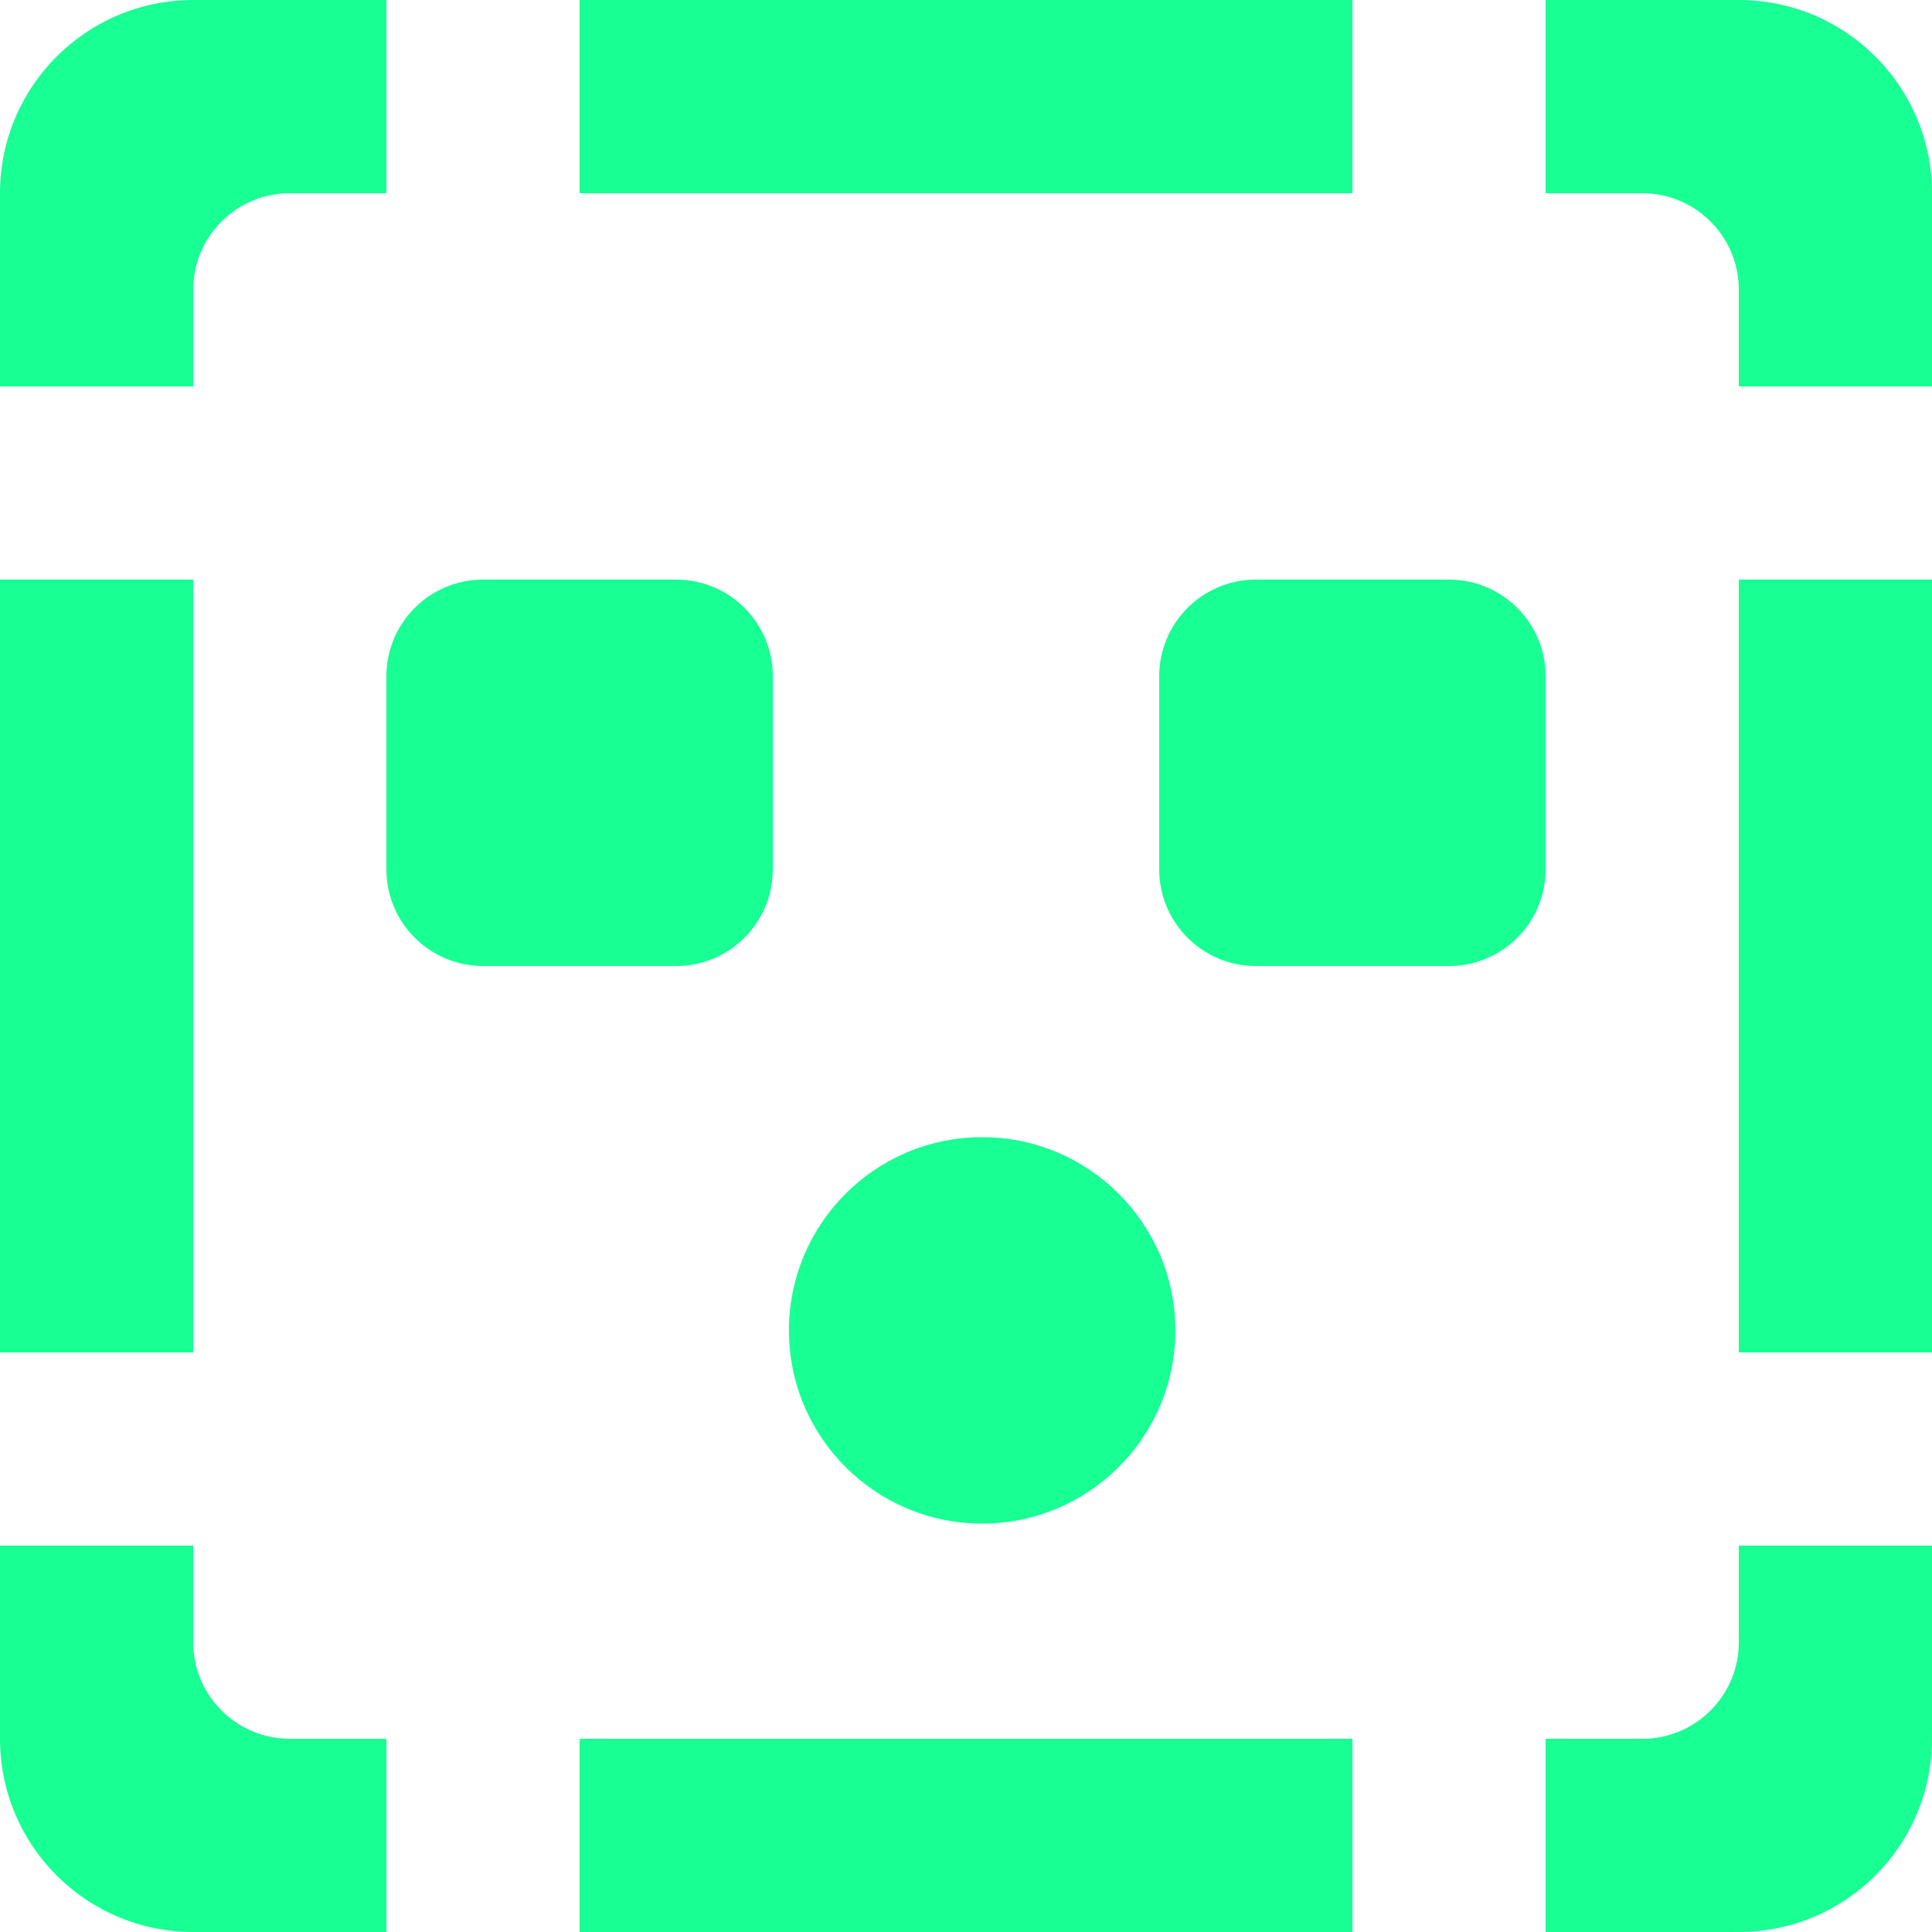<?xml version="1.0" encoding="UTF-8" standalone="no"?>
<svg width="20px" height="20px" viewBox="0 0 20 20" version="1.1" xmlns="http://www.w3.org/2000/svg" xmlns:xlink="http://www.w3.org/1999/xlink">
    <!-- Generator: Sketch 3.8.1 (29687) - http://www.bohemiancoding.com/sketch -->
    <title>emoji_surprised_missing [#584]</title>
    <desc>Created with Sketch.</desc>
    <defs></defs>
    <g id="Page-1" stroke="none" stroke-width="1" fill="none" fill-rule="evenodd">
        <g id="Dribbble-Dark-Preview" transform="translate(-220, -5639)" fill="#18FF94">
            <g id="icons" transform="translate(56, 160)">
                <path d="M182,5493 L184,5493 L184,5485 L182,5485 L182,5493 Z M181,5497 L180,5497 L180,5499 L182,5499 C183.105,5499 184,5498.105 184,5497 L184,5495 L182,5495 L182,5496 C182,5496.552 181.552,5497 181,5497 L181,5497 Z M180,5479 L180,5481 L181,5481 C181.552,5481 182,5481.448 182,5482 L182,5483 L184,5483 L184,5481 C184,5479.895 183.105,5479 182,5479 L180,5479 Z M164,5493 L166,5493 L166,5485 L164,5485 L164,5493 Z M166,5495 L164,5495 L164,5497 C164,5498.105 164.895,5499 166,5499 L168,5499 L168,5497 L167,5497 C166.448,5497 166,5496.552 166,5496 L166,5495 Z M167,5481 L168,5481 L168,5479 L166,5479 C164.895,5479 164,5479.895 164,5481 L164,5483 L166,5483 L166,5482 C166,5481.448 166.448,5481 167,5481 L167,5481 Z M170,5499 L178,5499 L178,5497 L170,5497 L170,5499 Z M170,5481 L178,5481 L178,5479 L170,5479 L170,5481 Z M174.167,5490.772 C173.062,5490.772 172.167,5491.668 172.167,5492.772 C172.167,5493.877 173.062,5494.772 174.167,5494.772 C175.271,5494.772 176.167,5493.877 176.167,5492.772 C176.167,5491.668 175.271,5490.772 174.167,5490.772 L174.167,5490.772 Z M179,5485 L177,5485 C176.448,5485 176,5485.448 176,5486 L176,5488 C176,5488.552 176.448,5489 177,5489 L179,5489 C179.552,5489 180,5488.552 180,5488 L180,5486 C180,5485.448 179.552,5485 179,5485 L179,5485 Z M171,5489 L169,5489 C168.448,5489 168,5488.552 168,5488 L168,5486 C168,5485.448 168.448,5485 169,5485 L171,5485 C171.552,5485 172,5485.448 172,5486 L172,5488 C172,5488.552 171.552,5489 171,5489 L171,5489 Z" id="emoji_surprised_missing-[#584]"></path>
            </g>
        </g>
    </g>
</svg>